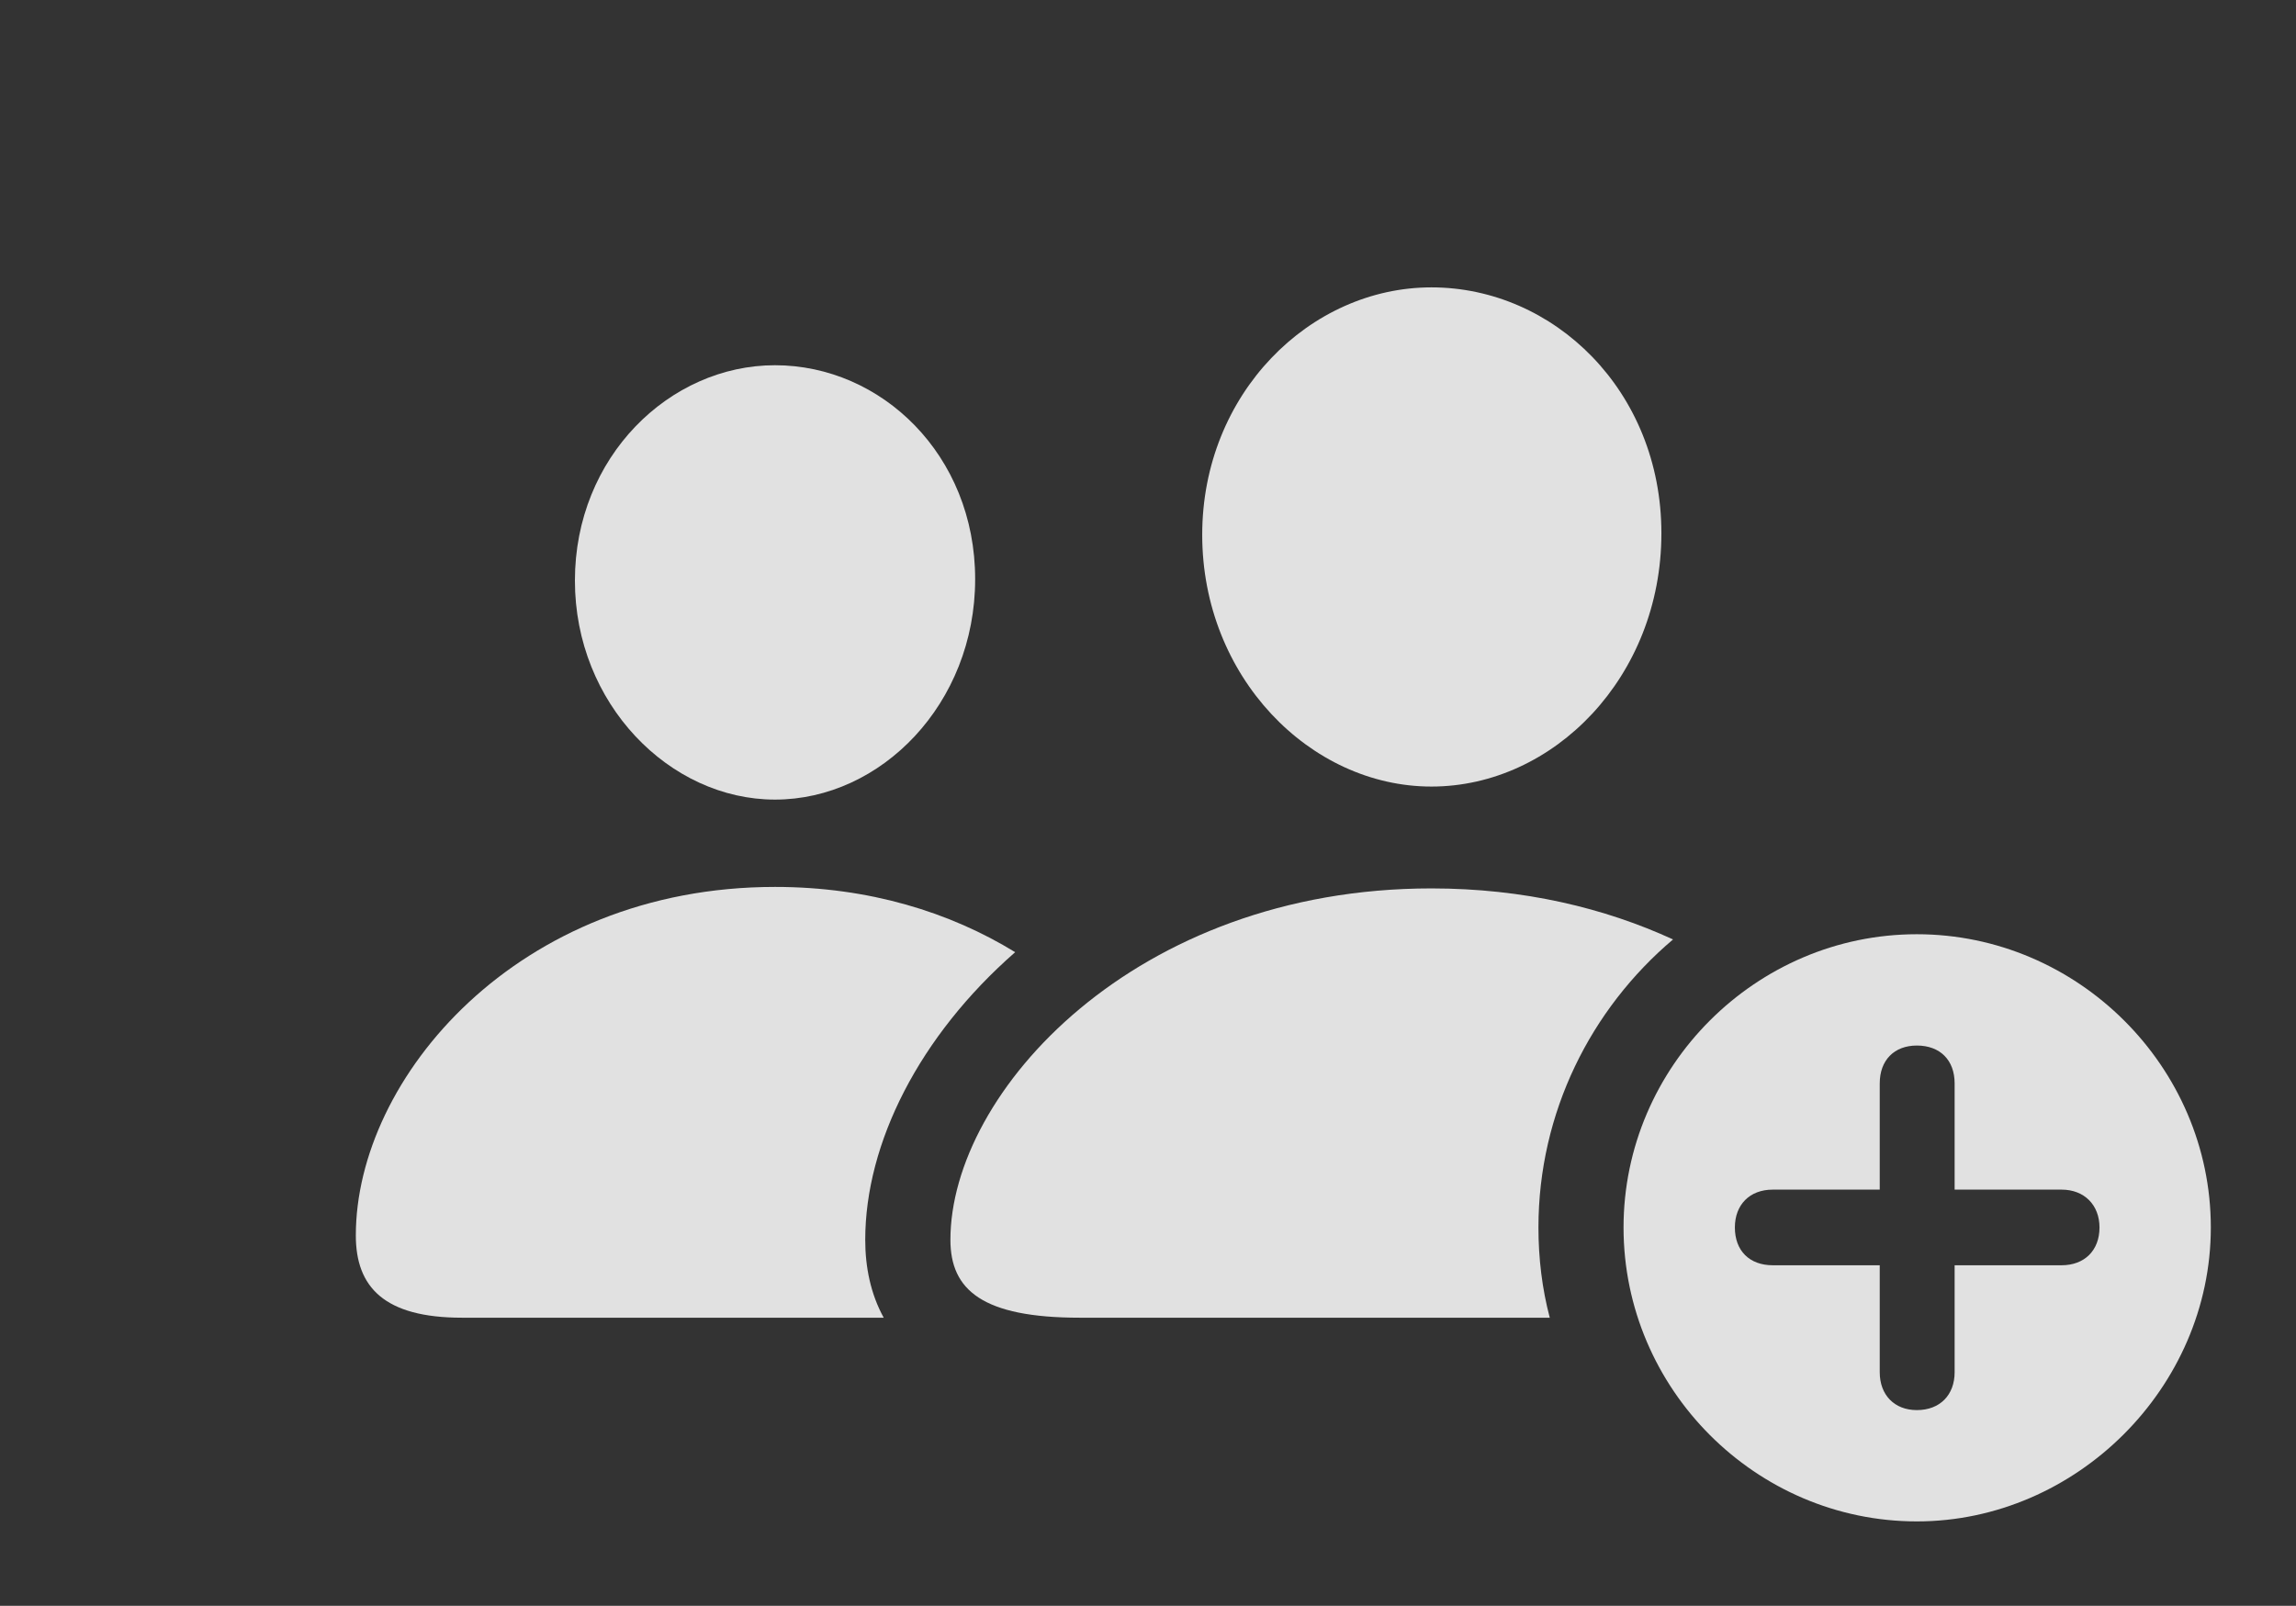 <?xml version="1.0" encoding="UTF-8"?>
<!--Generator: Apple Native CoreSVG 326-->
<!DOCTYPE svg
PUBLIC "-//W3C//DTD SVG 1.1//EN"
       "http://www.w3.org/Graphics/SVG/1.1/DTD/svg11.dtd">
<svg version="1.1" xmlns="http://www.w3.org/2000/svg" xmlns:xlink="http://www.w3.org/1999/xlink" viewBox="0 0 30.811 21.553">
 <rect x="0" y="0" width="30.811" height="21.553" fill="#333333" stroke="none"/>
 <g>
  <rect height="21.553" opacity="0" width="30.811" x="0" y="0"/>
  <path d="M13.623 12.78C12.336 13.906 11.611 15.344 11.611 16.641C11.611 17.006 11.683 17.366 11.859 17.686L6.201 17.686C5.156 17.686 4.775 17.275 4.775 16.582C4.775 14.473 6.943 11.904 10.4 11.904C11.661 11.904 12.75 12.244 13.623 12.78ZM13.086 7.773C13.086 9.443 11.826 10.732 10.4 10.732C8.984 10.732 7.715 9.443 7.715 7.793C7.715 6.133 8.984 4.902 10.4 4.902C11.826 4.902 13.086 6.104 13.086 7.773Z" fill="white" fill-opacity="0.85"/>
  <path d="M22.451 12.609C21.348 13.542 20.645 14.933 20.645 16.475C20.645 16.893 20.695 17.299 20.797 17.686L14.492 17.686C13.184 17.686 12.754 17.314 12.754 16.641C12.754 14.658 15.234 11.924 19.209 11.924C20.444 11.924 21.535 12.187 22.451 12.609ZM22.295 7.158C22.295 9.082 20.85 10.557 19.209 10.557C17.578 10.557 16.133 9.082 16.133 7.178C16.133 5.283 17.578 3.857 19.209 3.857C20.85 3.857 22.295 5.244 22.295 7.158Z" fill="white" fill-opacity="0.85"/>
  <path d="M29.668 16.475C29.668 18.623 27.861 20.42 25.723 20.42C23.564 20.42 21.787 18.643 21.787 16.475C21.787 14.316 23.564 12.539 25.723 12.539C27.881 12.539 29.668 14.316 29.668 16.475ZM25.225 14.541L25.225 15.967L23.789 15.967C23.477 15.967 23.281 16.172 23.281 16.475C23.281 16.787 23.477 16.982 23.789 16.982L25.225 16.982L25.225 18.418C25.225 18.721 25.42 18.926 25.723 18.926C26.035 18.926 26.23 18.721 26.23 18.418L26.23 16.982L27.666 16.982C27.969 16.982 28.174 16.787 28.174 16.475C28.174 16.172 27.969 15.967 27.666 15.967L26.23 15.967L26.23 14.541C26.23 14.229 26.035 14.033 25.723 14.033C25.42 14.033 25.225 14.229 25.225 14.541Z" fill="white" fill-opacity="0.85"/>
 </g>
</svg>
